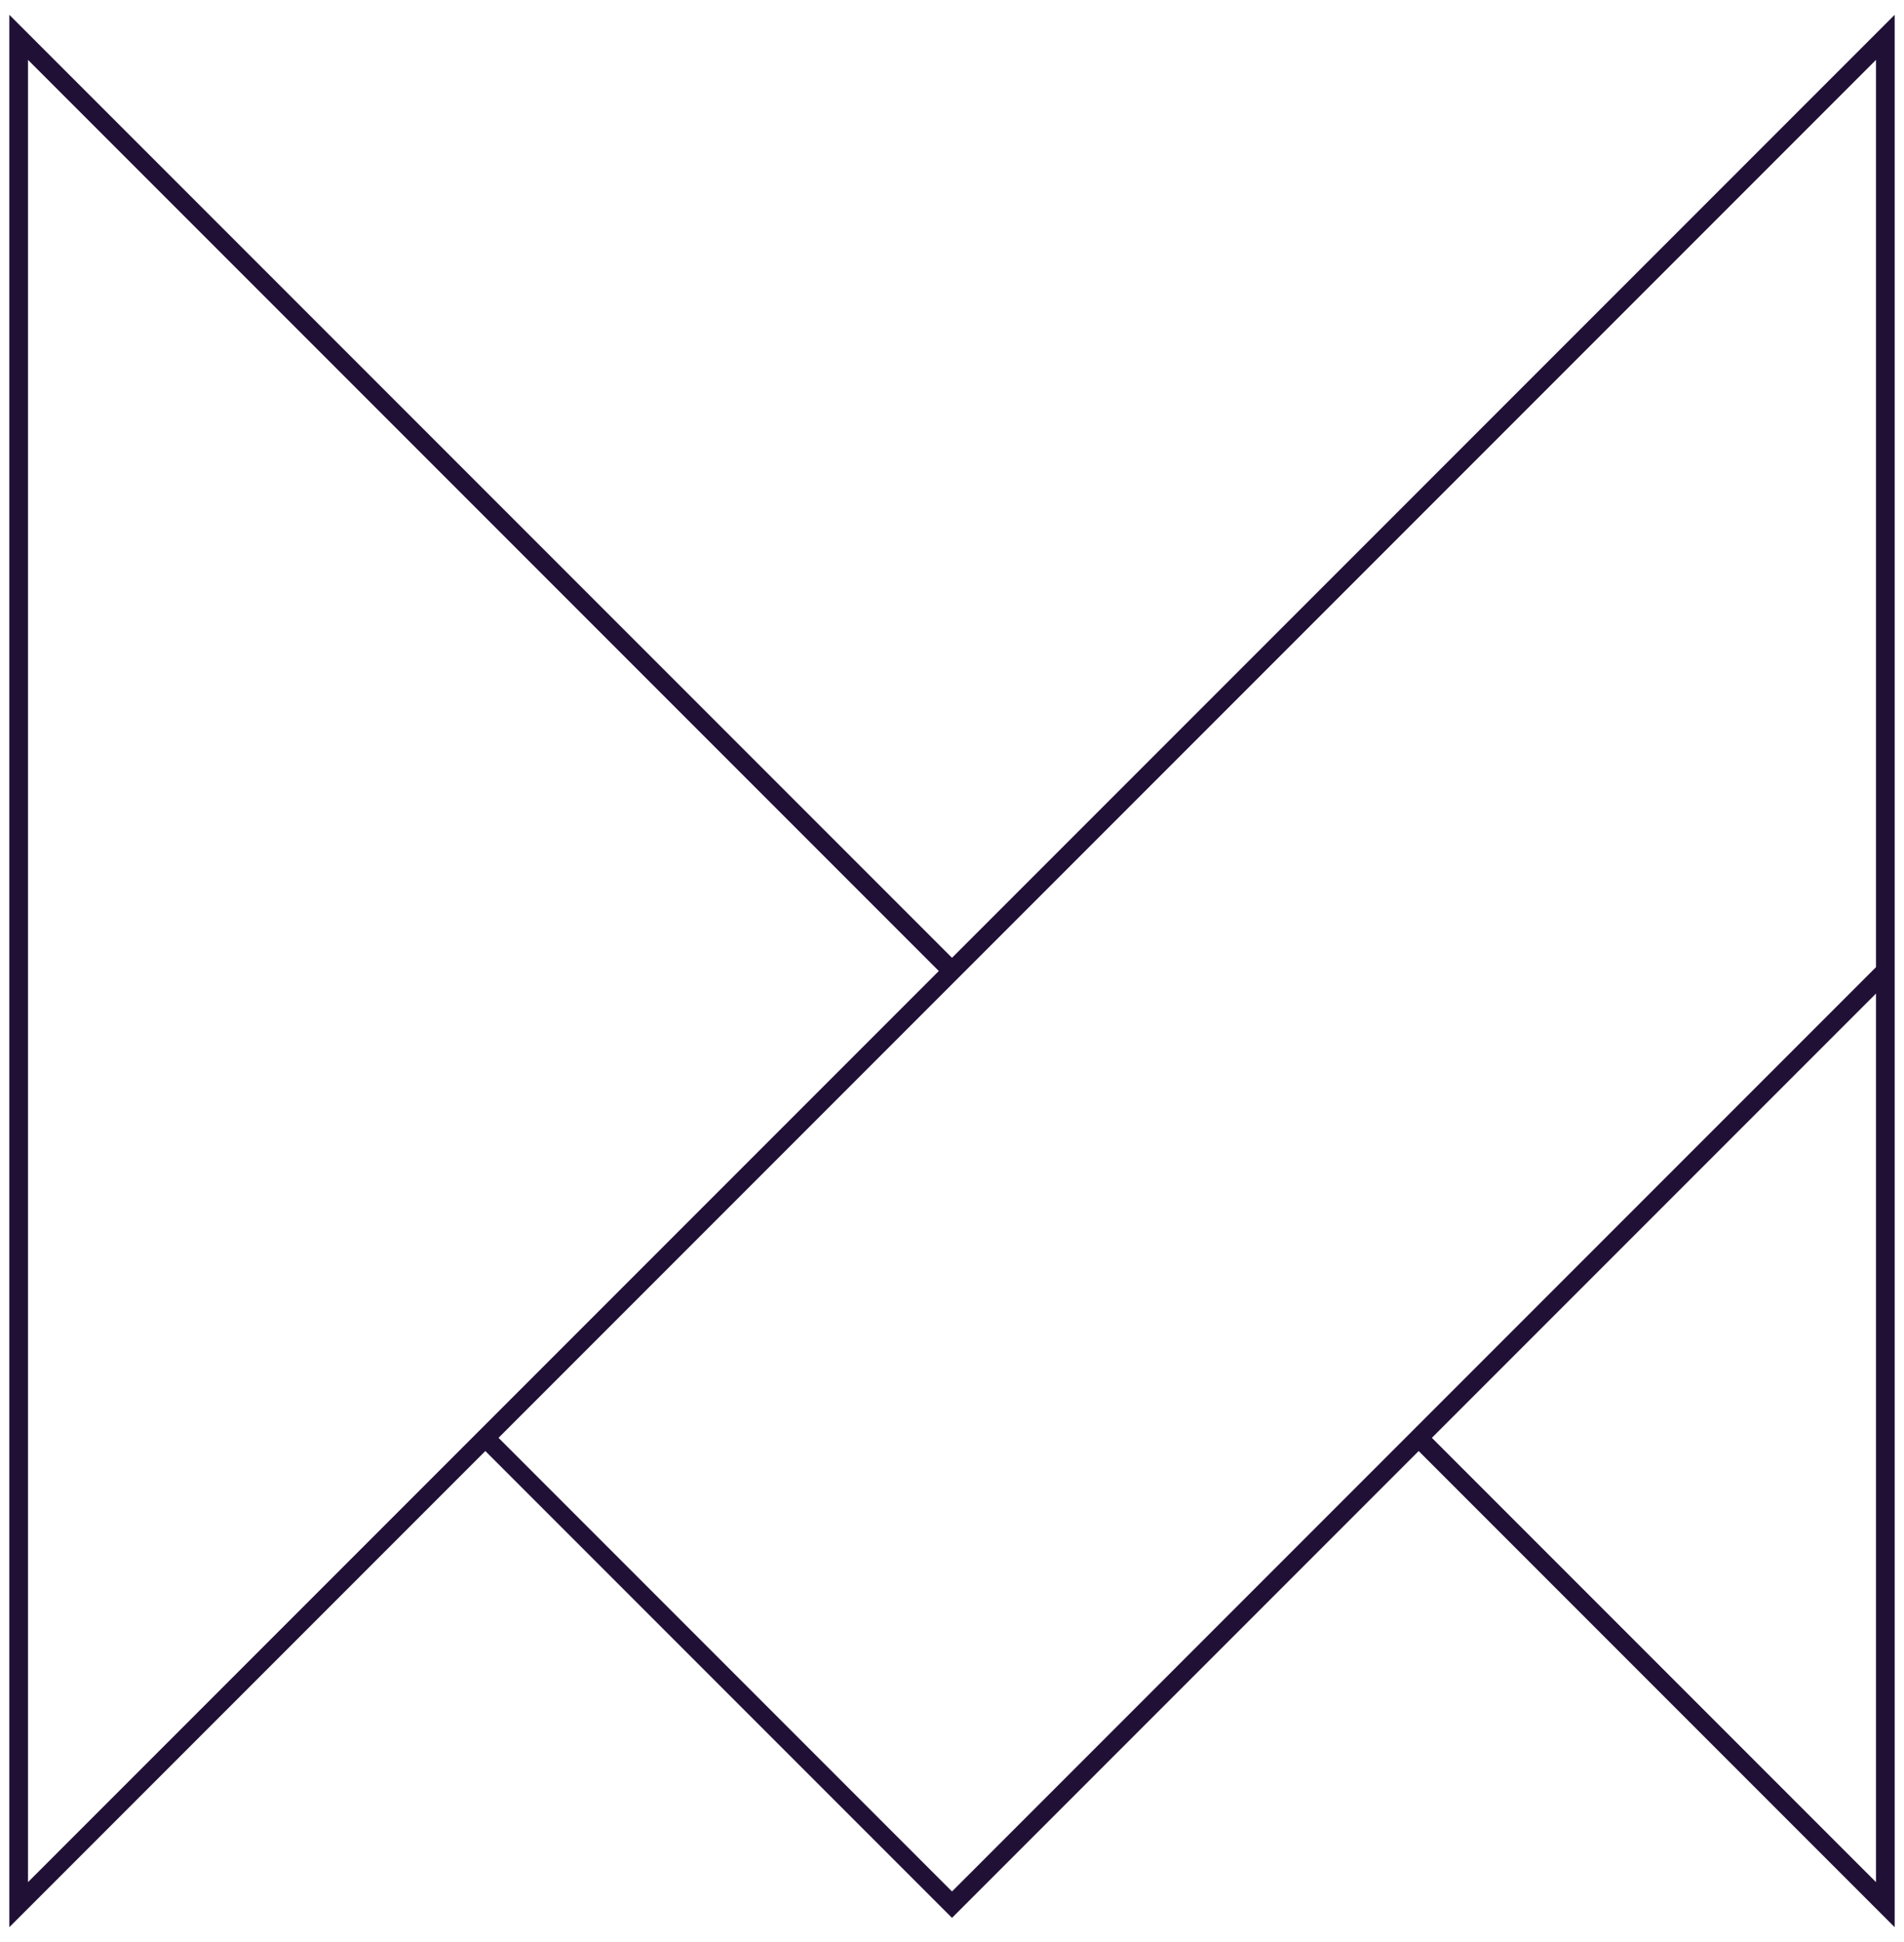<svg width="102" height="104" viewBox="0 0 102 104" fill="none" xmlns="http://www.w3.org/2000/svg">
<path d="M51 52L101 2V52M51 52L1 2V102L26 77M51 52L26 77M26 77L51 102L76 77M101 52V102L76 77M101 52L76 77" stroke="#201036"/>
</svg>
